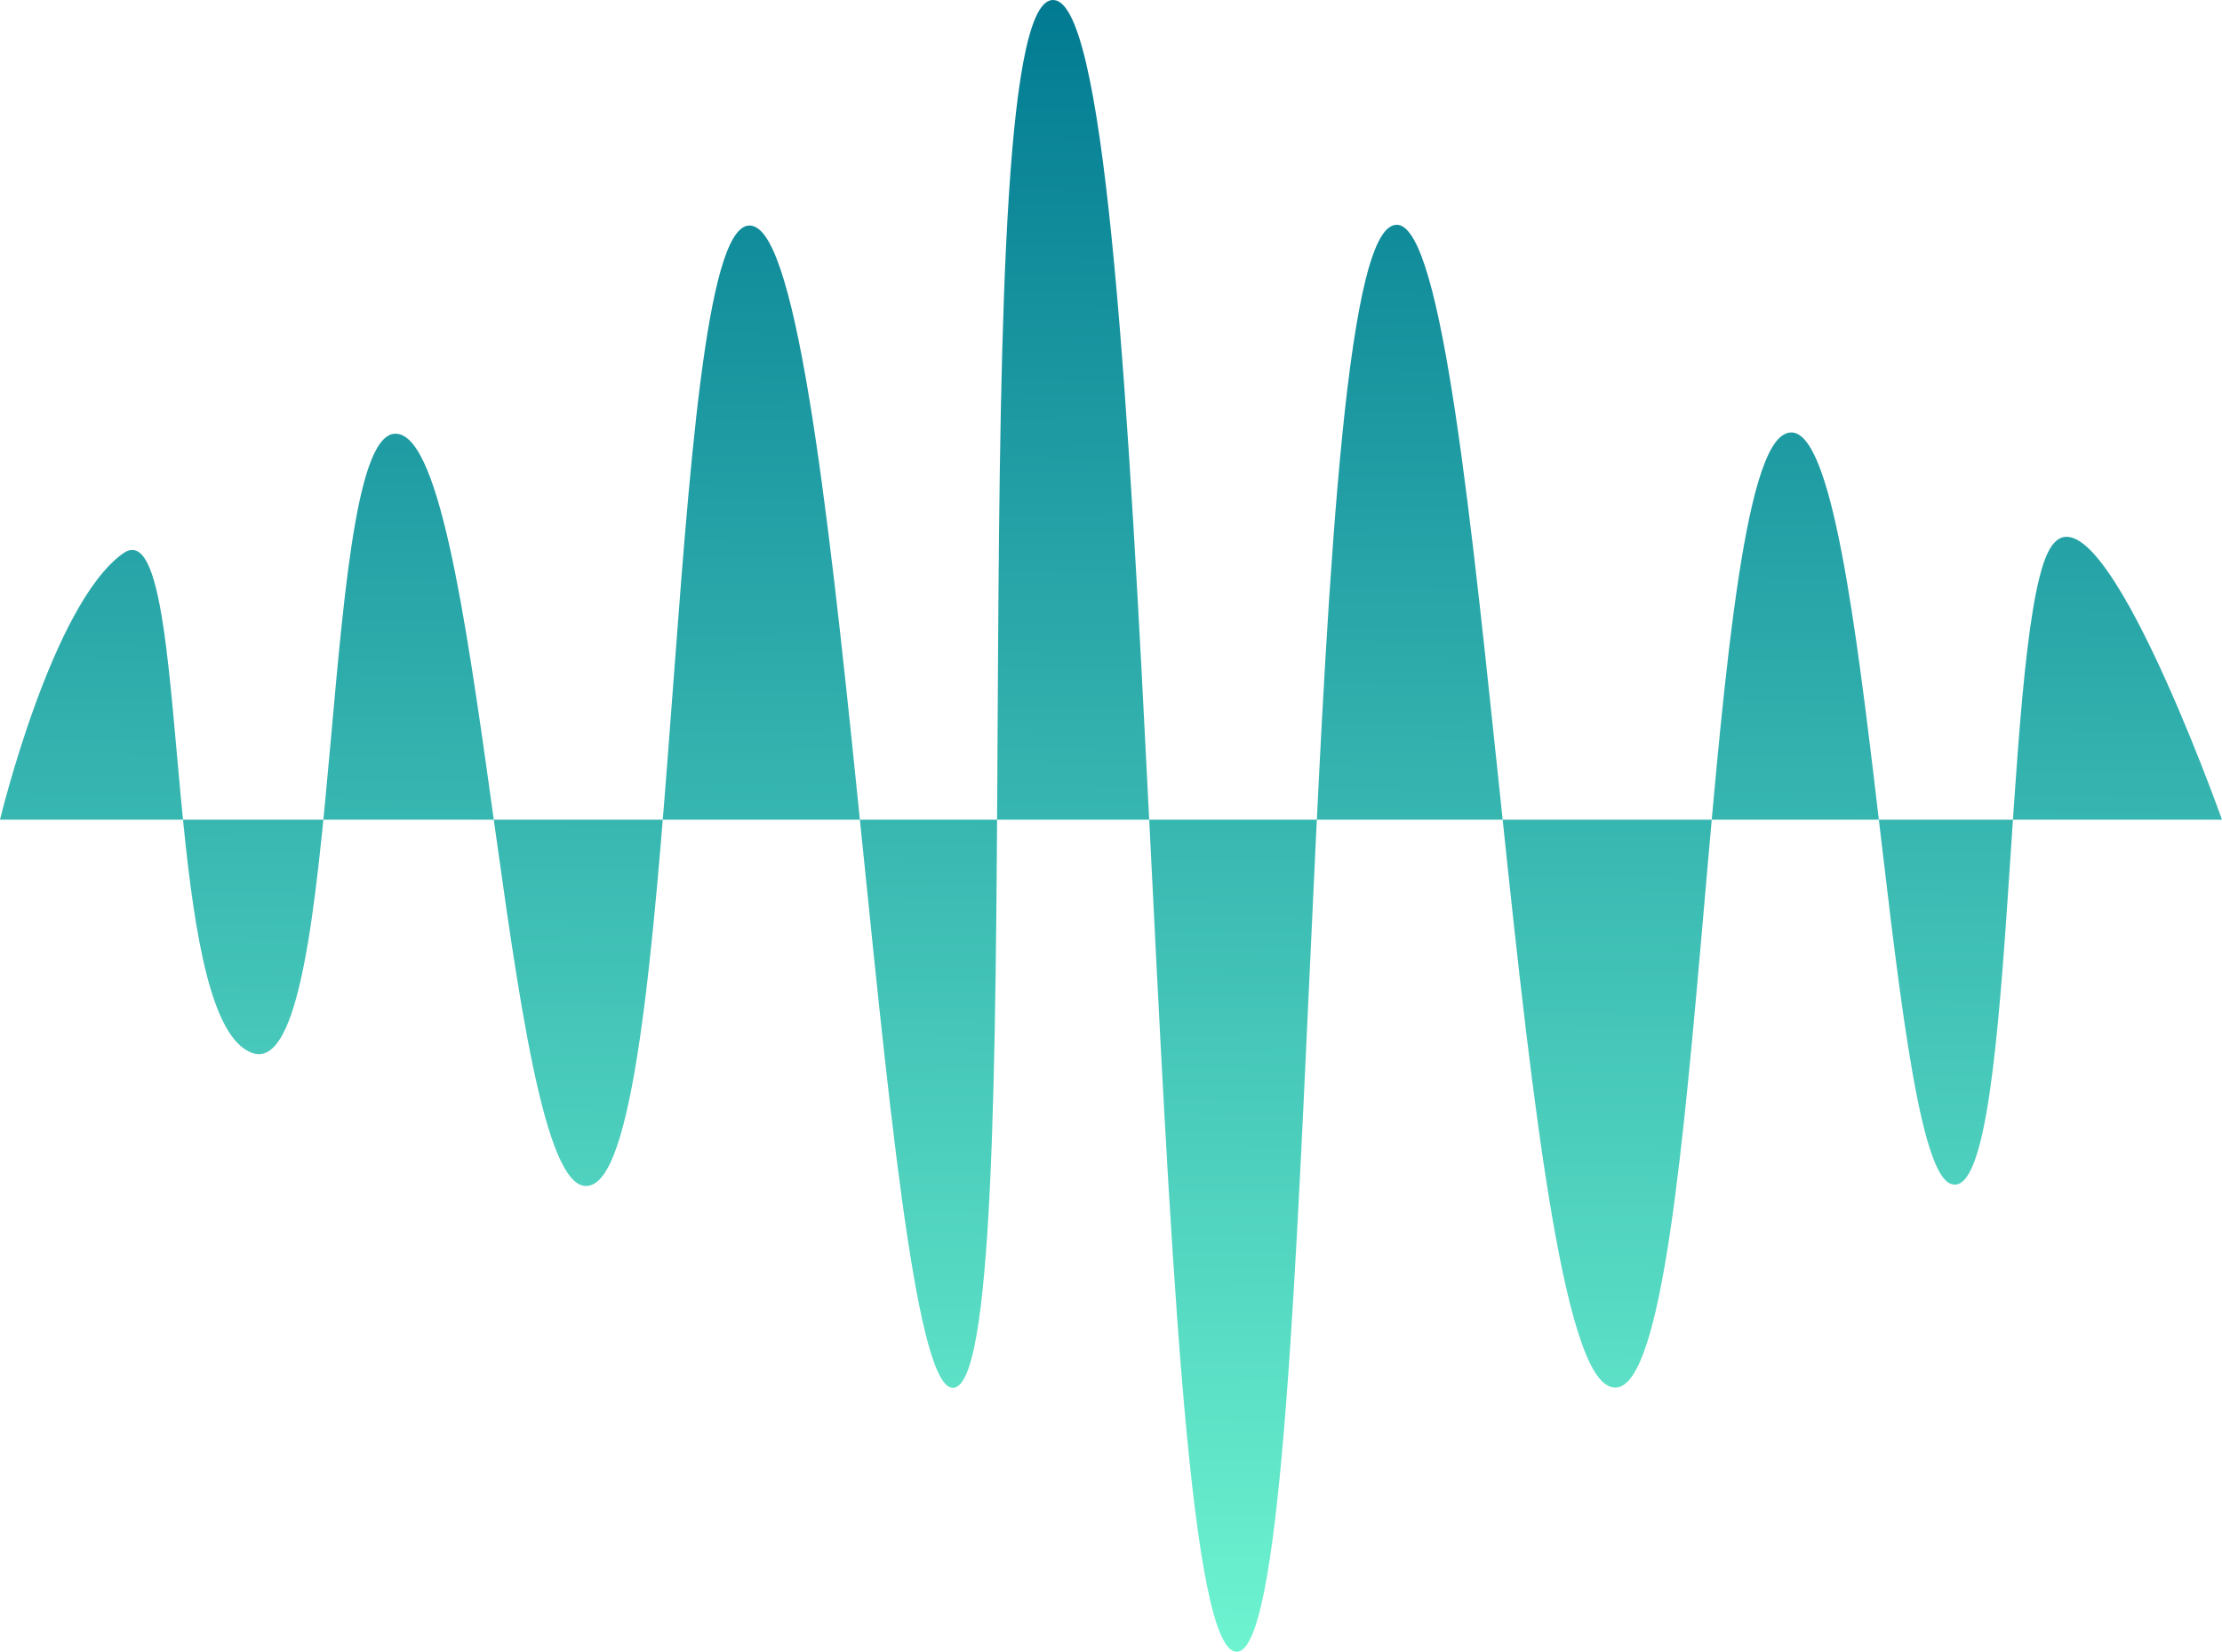 <svg xmlns="http://www.w3.org/2000/svg" xmlns:xlink="http://www.w3.org/1999/xlink" width="800.847" height="595.426" viewBox="0 0 800.847 595.426">
  <defs>
    <linearGradient id="linear-gradient" x1="0.5" x2="0.487" y2="1.099" gradientUnits="objectBoundingBox">
      <stop offset="0" stop-color="#007991"/>
      <stop offset="1" stop-color="#78ffd6"/>
    </linearGradient>
  </defs>
  <path id="Path_1" data-name="Path 1" d="M159.153,559.831s18.72-77.747,44.332-95.967c14.6-10.385,16.51,45.585,21.834,98.043,3.993,39.337,9.935,76.733,24.719,82C284.42,656.151,272.95,409.33,303.8,421.1s37.642,288.565,69.625,269.878,25.5-362.835,58.306-344.625,45.307,439.607,72.928,417.463-1.492-510.266,35.21-499.276,31.44,579.318,63.609,594.89S626.052,370.254,659.83,346.35s43.232,398.776,78.755,417.463S771.078,439.307,801.924,421.1s36.255,259.186,60.044,269.878,18.748-191.915,35.112-227.111S960,559.831,960,559.831" transform="translate(-159.153 -264.355)" fill="url(#linear-gradient)"/>
</svg>

